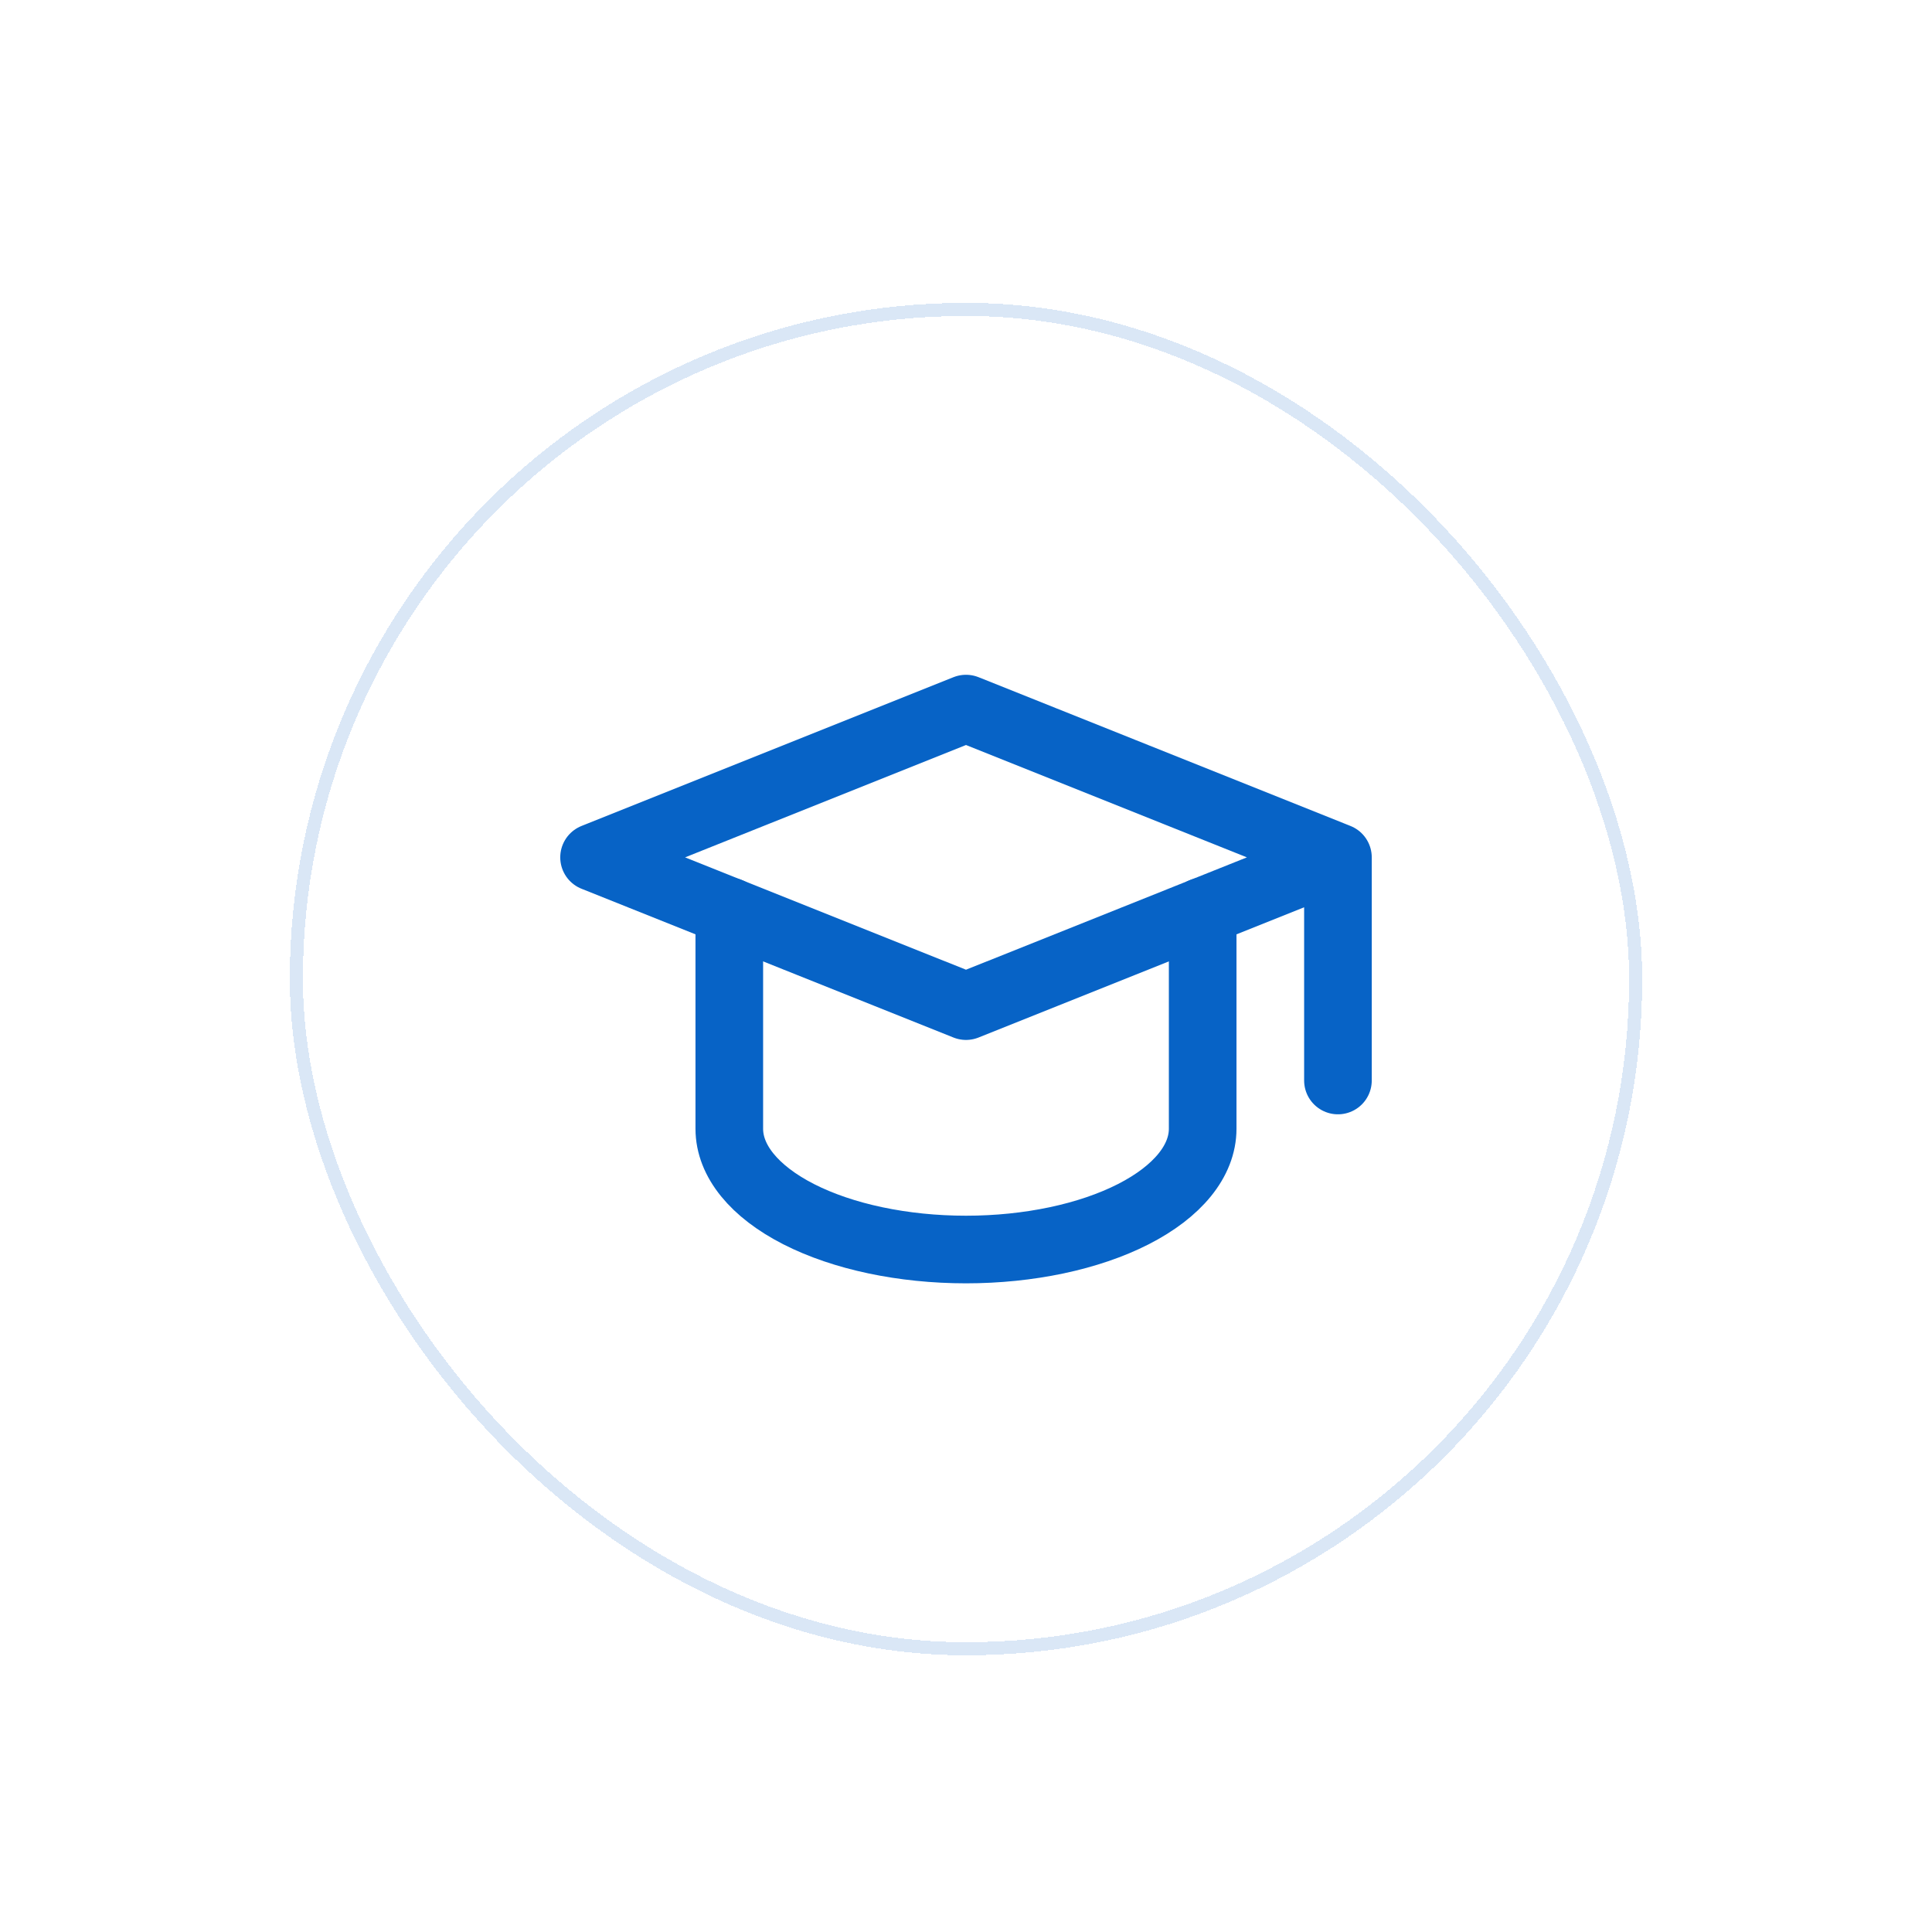 <svg width="60" height="60" viewBox="0 0 60 60" fill="none" xmlns="http://www.w3.org/2000/svg">
<g filter="url(#filter0_d_1307_14284)">
<rect x="9" y="9" width="42" height="42" rx="21" fill="white" shape-rendering="crispEdges"/>
<g clip-path="url(#clip0_1307_14284)">
<path d="M41.551 26.22L30 21.6L18.449 26.22L30 30.84L41.551 26.22ZM41.551 26.22V33.15" stroke="#0763C6" stroke-width="2.1" stroke-linecap="round" stroke-linejoin="round"/>
<path d="M22.649 27.898V34.649C22.649 35.644 23.424 36.597 24.802 37.301C26.181 38.004 28.05 38.399 30 38.399C31.949 38.399 33.819 38.004 35.197 37.301C36.576 36.597 37.35 35.644 37.35 34.649V27.898" stroke="#0763C6" stroke-width="2.1" stroke-linecap="round" stroke-linejoin="round"/>
</g>
<rect x="9.203" y="9.203" width="41.594" height="41.594" rx="20.797" stroke="#0763C6" stroke-opacity="0.15" stroke-width="0.406" shape-rendering="crispEdges"/>
</g>
<defs>
<filter id="filter0_d_1307_14284" x="0.47" y="0.876" width="59.06" height="59.06" filterUnits="userSpaceOnUse" color-interpolation-filters="sRGB">
<feFlood flood-opacity="0" result="BackgroundImageFix"/>
<feColorMatrix in="SourceAlpha" type="matrix" values="0 0 0 0 0 0 0 0 0 0 0 0 0 0 0 0 0 0 127 0" result="hardAlpha"/>
<feOffset dy="0.406"/>
<feGaussianBlur stdDeviation="4.265"/>
<feComposite in2="hardAlpha" operator="out"/>
<feColorMatrix type="matrix" values="0 0 0 0 0 0 0 0 0 0 0 0 0 0 0 0 0 0 0.02 0"/>
<feBlend mode="normal" in2="BackgroundImageFix" result="effect1_dropShadow_1307_14284"/>
<feBlend mode="normal" in="SourceGraphic" in2="effect1_dropShadow_1307_14284" result="shape"/>
</filter>
<clipPath id="clip0_1307_14284">
<rect width="25.202" height="25.202" fill="white" transform="translate(17.399 17.398)"/>
</clipPath>
</defs>
</svg>
